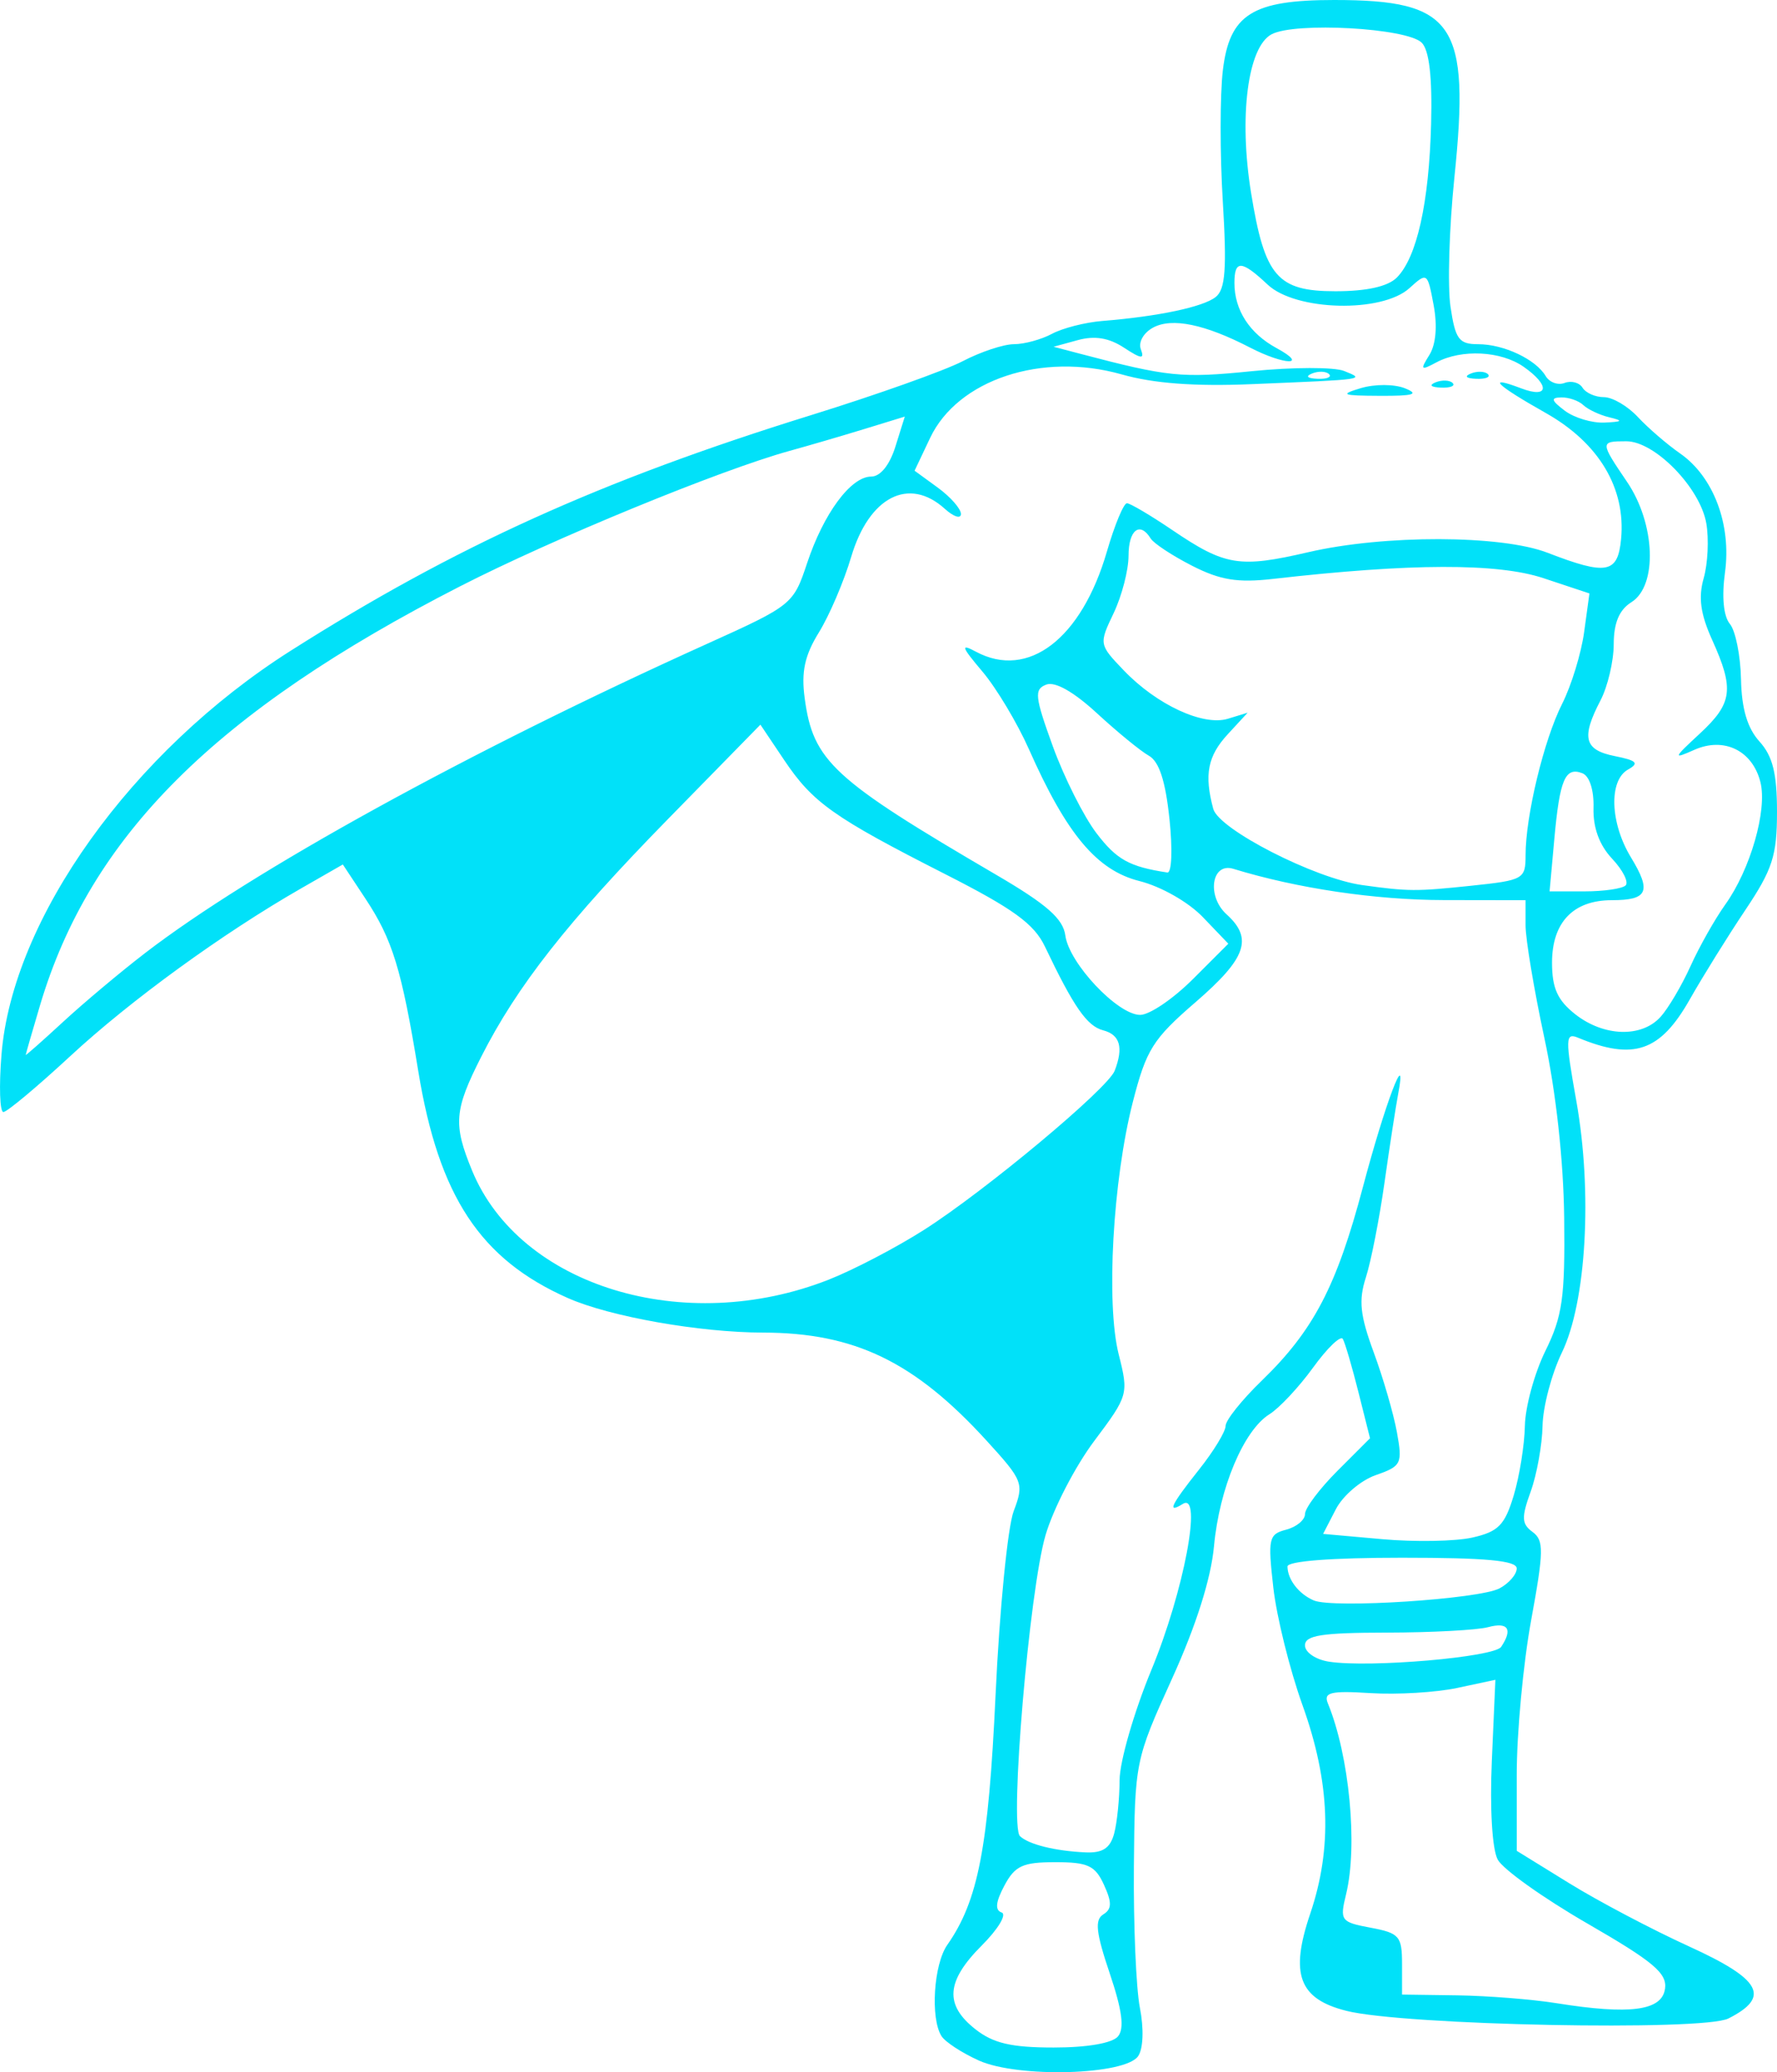 <?xml version="1.0" encoding="UTF-8" standalone="no"?>
<!-- Created with Inkscape (http://www.inkscape.org/) -->

<svg
   width="100mm"
   height="116.571mm"
   viewBox="0 0 100 116.571"
   version="1.1"
   id="svg5"
   inkscape:version="1.1.1 (3bf5ae0d25, 2021-09-20)"
   sodipodi:docname="gsapLogo.svg"
   xmlns:inkscape="http://www.inkscape.org/namespaces/inkscape"
   xmlns:sodipodi="http://sodipodi.sourceforge.net/DTD/sodipodi-0.dtd"
   xmlns="http://www.w3.org/2000/svg"
   xmlns:svg="http://www.w3.org/2000/svg">
  <sodipodi:namedview
     id="namedview7"
     pagecolor="#ffffff"
     bordercolor="#666666"
     borderopacity="1.0"
     inkscape:pageshadow="2"
     inkscape:pageopacity="0.0"
     inkscape:pagecheckerboard="0"
     inkscape:document-units="mm"
     showgrid="false"
     fit-margin-top="0"
     fit-margin-left="0"
     fit-margin-right="0"
     fit-margin-bottom="0"
     inkscape:zoom="0.72337262"
     inkscape:cx="396.75265"
     inkscape:cy="561.95105"
     inkscape:window-width="2400"
     inkscape:window-height="1271"
     inkscape:window-x="-9"
     inkscape:window-y="-9"
     inkscape:window-maximized="1"
     inkscape:current-layer="layer1" />
  <defs
     id="defs2" />
  <g
     inkscape:label="Capa 1"
     inkscape:groupmode="layer"
     id="layer1">
    <path
       style="fill:#01E1F9;stroke-width:0.496"
       d="m 55.085,115.914 c -0.947,-0.425 -1.893,-1.043 -2.102,-1.372 -0.635,-0.999 -0.442,-4.037 0.326,-5.133 1.738,-2.482 2.316,-5.474 2.717,-14.084 0.223,-4.779 0.681,-9.42 1.018,-10.314 0.591,-1.565 0.534,-1.711 -1.529,-3.972 -4.052,-4.438 -7.422,-6.066 -12.575,-6.074 -3.572,-0.006 -8.621,-0.898 -10.979,-1.941 -4.934,-2.183 -7.27,-5.722 -8.422,-12.763 -0.94,-5.748 -1.447,-7.401 -2.979,-9.715 l -1.267,-1.915 -2.343,1.343 c -4.426,2.537 -9.598,6.293 -12.993,9.436 -1.87,1.731 -3.564,3.147 -3.766,3.147 -0.202,0 -0.25,-1.45 -0.108,-3.222 C 0.696,51.676 7.421,42.281 16.343,36.617 c 9.256,-5.876 17.46,-9.59 29.293,-13.261 3.686,-1.143 7.529,-2.51 8.539,-3.037 1.01,-0.527 2.309,-0.957 2.887,-0.957 0.578,0 1.539,-0.262 2.136,-0.582 0.596,-0.32 1.866,-0.645 2.822,-0.723 3.166,-0.255 5.7,-0.791 6.398,-1.353 0.541,-0.436 0.625,-1.593 0.394,-5.388 C 68.649,8.658 68.651,5.349 68.815,3.962 69.189,0.809 70.467,0 75.077,0 c 6.777,0 7.664,1.31 6.768,9.988 -0.293,2.835 -0.391,6.104 -0.219,7.265 0.273,1.837 0.474,2.11 1.557,2.11 1.44,0 3.241,0.849 3.798,1.79 0.212,0.358 0.692,0.534 1.067,0.39 0.375,-0.144 0.829,-0.023 1.009,0.269 0.18,0.292 0.721,0.53 1.202,0.53 0.481,0 1.341,0.503 1.911,1.117 0.571,0.614 1.639,1.536 2.375,2.048 1.884,1.311 2.898,3.999 2.528,6.699 -0.188,1.369 -0.084,2.459 0.275,2.892 0.317,0.382 0.599,1.781 0.626,3.108 0.034,1.66 0.358,2.754 1.038,3.505 C 99.758,42.535 100,43.504 100,45.668 c 0,2.466 -0.25,3.239 -1.787,5.533 -0.983,1.467 -2.387,3.726 -3.121,5.02 -1.668,2.943 -3.162,3.453 -6.298,2.152 -0.705,-0.292 -0.713,0.051 -0.09,3.543 0.921,5.155 0.568,11.328 -0.811,14.176 -0.577,1.192 -1.066,3.047 -1.087,4.121 -0.021,1.074 -0.321,2.735 -0.666,3.691 -0.531,1.468 -0.515,1.821 0.104,2.276 0.645,0.474 0.635,1.07 -0.079,4.965 -0.447,2.434 -0.812,6.349 -0.811,8.7 l 9.76e-4,4.274 2.965,1.83 c 1.631,1.007 4.663,2.604 6.738,3.55 4.062,1.851 4.601,2.839 2.208,4.051 -1.425,0.722 -18.238,0.387 -21.491,-0.428 -2.677,-0.671 -3.198,-2.061 -2.045,-5.46 1.26,-3.716 1.123,-7.41 -0.434,-11.742 -0.716,-1.993 -1.454,-4.966 -1.64,-6.607 -0.314,-2.771 -0.262,-3.004 0.723,-3.261 0.583,-0.153 1.06,-0.549 1.06,-0.881 0,-0.332 0.823,-1.427 1.829,-2.433 l 1.829,-1.829 -0.653,-2.598 c -0.359,-1.429 -0.754,-2.774 -0.877,-2.988 -0.123,-0.215 -0.876,0.509 -1.673,1.609 -0.797,1.1 -1.902,2.281 -2.455,2.625 -1.45,0.9 -2.82,4.156 -3.122,7.424 -0.169,1.825 -1.005,4.465 -2.359,7.447 -2.076,4.572 -2.098,4.681 -2.149,10.578 -0.028,3.277 0.124,6.851 0.338,7.944 0.229,1.166 0.19,2.286 -0.095,2.713 -0.716,1.074 -6.759,1.244 -8.967,0.252 z m 7.83,-1.357 c 0.37,-0.446 0.235,-1.47 -0.467,-3.551 -0.772,-2.286 -0.851,-3.008 -0.363,-3.31 0.487,-0.301 0.496,-0.666 0.042,-1.662 -0.495,-1.087 -0.903,-1.277 -2.743,-1.277 -1.833,0 -2.268,0.201 -2.865,1.322 -0.49,0.919 -0.536,1.379 -0.152,1.508 0.304,0.102 -0.199,0.937 -1.117,1.855 -2.009,2.009 -2.111,3.335 -0.361,4.712 1.006,0.791 2.024,1.029 4.408,1.029 1.89,0 3.302,-0.245 3.619,-0.627 z m 30.784,-2.674 c 0.125,-0.878 -0.648,-1.528 -4.367,-3.674 -2.485,-1.434 -4.757,-3.054 -5.049,-3.598 -0.312,-0.583 -0.448,-2.866 -0.331,-5.552 l 0.2,-4.562 -2.151,0.459 c -1.183,0.252 -3.373,0.383 -4.866,0.29 -2.259,-0.141 -2.664,-0.044 -2.41,0.576 1.211,2.945 1.693,7.998 1.025,10.738 -0.362,1.484 -0.3,1.568 1.385,1.884 1.617,0.303 1.764,0.474 1.764,2.046 v 1.715 l 3.103,0.043 c 1.707,0.024 4.22,0.223 5.585,0.441 4.14,0.664 5.934,0.427 6.11,-0.806 z M 62.699,103.144 c 0.165,-0.614 0.302,-1.968 0.306,-3.007 0.004,-1.039 0.811,-3.832 1.793,-6.205 1.822,-4.402 2.886,-10.022 1.767,-9.33 -0.914,0.565 -0.68,0.07 0.916,-1.938 0.819,-1.031 1.489,-2.133 1.489,-2.45 0,-0.317 0.912,-1.459 2.027,-2.538 2.923,-2.83 4.221,-5.313 5.704,-10.913 1.245,-4.7 2.522,-8.061 1.976,-5.2 -0.13,0.683 -0.475,2.917 -0.765,4.965 -0.29,2.048 -0.762,4.448 -1.048,5.333 -0.417,1.292 -0.33,2.125 0.443,4.22 0.53,1.436 1.117,3.456 1.304,4.489 0.321,1.772 0.254,1.909 -1.19,2.412 -0.842,0.293 -1.853,1.157 -2.247,1.92 l -0.717,1.387 3.339,0.298 c 1.836,0.164 4.116,0.122 5.065,-0.093 1.458,-0.33 1.819,-0.698 2.32,-2.359 0.326,-1.082 0.61,-2.847 0.631,-3.921 0.021,-1.074 0.541,-2.973 1.155,-4.22 0.96,-1.948 1.109,-3.001 1.057,-7.48 -0.037,-3.228 -0.462,-7.086 -1.117,-10.133 -0.581,-2.706 -1.057,-5.554 -1.057,-6.33 v -1.41 l -4.592,-0.007 c -3.873,-0.006 -8.257,-0.657 -11.854,-1.759 -1.226,-0.376 -1.51,1.537 -0.38,2.56 1.506,1.363 1.114,2.473 -1.745,4.942 -2.4,2.072 -2.773,2.666 -3.529,5.614 -1.127,4.399 -1.516,11.335 -0.796,14.196 0.564,2.239 0.542,2.317 -1.375,4.873 -1.072,1.429 -2.306,3.815 -2.743,5.304 -0.911,3.104 -2.037,16.364 -1.437,16.929 0.499,0.469 1.985,0.836 3.693,0.912 0.962,0.042 1.386,-0.237 1.607,-1.06 z m 21.778,-10.5 c 0.667,-0.999 0.393,-1.41 -0.737,-1.108 -0.614,0.165 -3.184,0.302 -5.71,0.306 -3.653,0.006 -4.592,0.152 -4.592,0.719 0,0.395 0.607,0.804 1.365,0.919 2.296,0.348 9.286,-0.256 9.674,-0.836 z m -0.091,-3.291 c 0.532,-0.285 0.967,-0.789 0.967,-1.121 3.7e-5,-0.442 -1.721,-0.603 -6.454,-0.603 -3.976,0 -6.451,0.191 -6.447,0.496 0.011,0.737 0.639,1.547 1.481,1.907 1.085,0.463 9.317,-0.072 10.452,-0.679 z M 46.65,71.981 c 1.389,-0.548 3.796,-1.805 5.348,-2.794 3.465,-2.208 10.346,-7.949 10.731,-8.954 0.505,-1.316 0.301,-2.024 -0.654,-2.274 -0.905,-0.237 -1.651,-1.31 -3.272,-4.71 -0.608,-1.276 -1.778,-2.125 -5.603,-4.069 -6.293,-3.198 -7.458,-4.022 -9.068,-6.419 l -1.34,-1.995 -5.2,5.31 c -5.646,5.766 -8.49,9.385 -10.516,13.382 -1.517,2.994 -1.581,3.79 -0.511,6.39 2.68,6.514 11.942,9.343 20.084,6.134 z M 8.131,53.64 C 14.179,48.986 26.39,42.267 39.8,36.214 c 4.765,-2.151 4.85,-2.22 5.616,-4.525 0.933,-2.808 2.465,-4.879 3.61,-4.879 0.515,0 1.038,-0.646 1.363,-1.687 l 0.528,-1.687 -2.268,0.696 c -1.248,0.383 -3.147,0.938 -4.221,1.234 -3.896,1.074 -13.334,4.952 -18.539,7.618 C 12.101,40.043 5.072,47.055 2.249,56.565 1.809,58.048 1.448,59.299 1.448,59.344 c 0,0.045 0.941,-0.787 2.091,-1.848 1.15,-1.062 3.216,-2.797 4.592,-3.855 z M 93.442,57.211 c 0.437,-0.483 1.198,-1.77 1.691,-2.861 0.493,-1.091 1.374,-2.651 1.957,-3.466 1.414,-1.976 2.372,-5.313 1.977,-6.885 -0.446,-1.778 -2.05,-2.56 -3.722,-1.816 -1.214,0.541 -1.193,0.478 0.311,-0.914 1.844,-1.708 1.948,-2.499 0.694,-5.274 -0.658,-1.456 -0.785,-2.383 -0.474,-3.475 0.233,-0.819 0.298,-2.207 0.145,-3.084 -0.349,-2 -2.897,-4.612 -4.499,-4.612 -1.486,0 -1.486,0.036 0.038,2.281 1.602,2.36 1.729,5.845 0.248,6.771 -0.685,0.428 -0.994,1.16 -0.996,2.362 -0.002,0.958 -0.337,2.382 -0.745,3.164 -1.095,2.1 -0.918,2.787 0.804,3.132 1.243,0.249 1.389,0.397 0.745,0.757 -1.092,0.611 -1.011,3.007 0.167,4.944 1.168,1.92 0.949,2.405 -1.082,2.405 -2.168,0 -3.361,1.248 -3.361,3.516 0,1.432 0.308,2.115 1.308,2.902 1.602,1.26 3.729,1.328 4.794,0.151 z m -26.323,-2.119 2.004,-2.004 -1.431,-1.493 c -0.814,-0.849 -2.354,-1.726 -3.572,-2.032 -2.396,-0.603 -4.093,-2.627 -6.217,-7.414 -0.654,-1.473 -1.83,-3.438 -2.615,-4.366 -1.196,-1.416 -1.254,-1.596 -0.359,-1.117 2.933,1.569 5.934,-0.729 7.361,-5.637 0.436,-1.501 0.945,-2.724 1.13,-2.719 0.185,0.006 1.33,0.682 2.544,1.504 2.982,2.021 3.778,2.15 7.665,1.249 4.275,-0.991 10.85,-0.975 13.463,0.034 3.323,1.283 3.949,1.167 4.134,-0.77 0.273,-2.858 -1.248,-5.406 -4.232,-7.09 -2.833,-1.599 -3.382,-2.148 -1.391,-1.391 1.557,0.592 1.643,-0.159 0.138,-1.213 -1.276,-0.894 -3.493,-1.005 -4.91,-0.247 -0.883,0.473 -0.923,0.43 -0.394,-0.417 0.37,-0.592 0.459,-1.638 0.239,-2.809 -0.345,-1.842 -0.363,-1.854 -1.363,-0.948 -1.554,1.406 -6.396,1.285 -7.976,-0.2 -1.473,-1.384 -1.87,-1.404 -1.87,-0.091 0,1.523 0.85,2.837 2.371,3.662 1.851,1.005 0.449,0.974 -1.498,-0.033 -2.535,-1.311 -4.382,-1.693 -5.443,-1.125 -0.545,0.292 -0.849,0.827 -0.696,1.226 0.218,0.567 0.028,0.548 -0.951,-0.093 -0.845,-0.554 -1.645,-0.685 -2.592,-0.426 l -1.369,0.375 1.489,0.392 c 4.965,1.307 5.703,1.382 9.669,0.982 2.3,-0.232 4.64,-0.236 5.2,-0.009 1.187,0.481 1.261,0.47 -5.188,0.738 -3.233,0.135 -5.542,-0.038 -7.341,-0.549 -4.484,-1.273 -9.221,0.297 -10.775,3.572 l -0.876,1.847 1.304,0.95 c 0.717,0.523 1.304,1.19 1.304,1.482 0,0.293 -0.409,0.162 -0.908,-0.29 -2.02,-1.828 -4.263,-0.676 -5.267,2.705 -0.411,1.384 -1.228,3.294 -1.815,4.245 -0.803,1.299 -1.002,2.218 -0.803,3.7 0.476,3.547 1.569,4.556 10.78,9.941 2.847,1.664 3.763,2.469 3.889,3.415 0.209,1.562 2.947,4.465 4.211,4.465 0.525,0 1.856,-0.902 2.958,-2.004 z m 9.465,-33.258 c 0.785,-0.235 1.883,-0.23 2.482,0.011 0.821,0.331 0.489,0.431 -1.408,0.422 -2.145,-0.009 -2.291,-0.069 -1.075,-0.433 z m 4.209,-0.328 c 0.358,-0.143 0.787,-0.126 0.952,0.039 0.165,0.165 -0.128,0.282 -0.652,0.261 -0.578,-0.024 -0.696,-0.141 -0.3,-0.3 z m 1.986,-0.496 c 0.358,-0.143 0.787,-0.126 0.952,0.039 0.165,0.165 -0.128,0.282 -0.652,0.261 -0.578,-0.024 -0.696,-0.141 -0.3,-0.3 z m 0.02,28.816 c 2.938,-0.307 3.052,-0.371 3.052,-1.713 0,-2.217 1.032,-6.492 2.056,-8.516 0.518,-1.023 1.075,-2.839 1.239,-4.036 L 89.445,33.384 86.858,32.525 c -2.577,-0.856 -7.472,-0.843 -15.216,0.041 -1.996,0.228 -2.974,0.069 -4.559,-0.74 -1.11,-0.566 -2.158,-1.256 -2.329,-1.533 -0.606,-0.981 -1.246,-0.484 -1.246,0.969 0,0.81 -0.377,2.262 -0.837,3.228 -0.832,1.744 -0.828,1.764 0.567,3.221 1.856,1.938 4.471,3.15 5.868,2.721 l 1.104,-0.339 -1.117,1.211 c -1.132,1.227 -1.335,2.27 -0.818,4.197 0.31,1.155 5.715,3.919 8.389,4.29 2.593,0.36 3.015,0.362 6.133,0.036 z m 8.683,-0.017 c 0.184,-0.184 -0.157,-0.86 -0.76,-1.502 -0.719,-0.765 -1.079,-1.748 -1.048,-2.858 0.029,-1.009 -0.226,-1.797 -0.631,-1.952 -0.964,-0.37 -1.271,0.351 -1.574,3.702 l -0.267,2.945 h 1.972 c 1.085,0 2.123,-0.151 2.308,-0.336 z M 65.81,46.066 c -0.223,-2.135 -0.58,-3.23 -1.16,-3.554 -0.461,-0.258 -1.772,-1.33 -2.915,-2.384 -1.318,-1.215 -2.363,-1.805 -2.858,-1.615 -0.689,0.265 -0.646,0.672 0.372,3.476 0.634,1.747 1.74,3.946 2.457,4.886 1.134,1.486 1.847,1.882 3.984,2.208 0.249,0.038 0.302,-1.286 0.121,-3.018 z M 90.567,23.477 c -0.546,-0.131 -1.205,-0.441 -1.465,-0.687 -0.259,-0.247 -0.818,-0.441 -1.241,-0.433 -0.611,0.013 -0.571,0.166 0.194,0.745 0.53,0.401 1.535,0.703 2.234,0.671 1.025,-0.047 1.078,-0.104 0.277,-0.296 z M 74.793,21.048 c -0.165,-0.165 -0.593,-0.183 -0.952,-0.039 -0.396,0.159 -0.278,0.276 0.3,0.3 0.523,0.022 0.817,-0.096 0.652,-0.261 z M 78.603,15.617 C 79.733,14.487 80.419,11.417 80.535,6.971 80.604,4.336 80.43,2.828 80.008,2.403 79.184,1.574 72.879,1.222 71.554,1.931 70.213,2.649 69.708,6.575 70.405,10.858 c 0.765,4.702 1.473,5.526 4.747,5.526 1.758,0 2.948,-0.265 3.451,-0.767 z"
       id="path21" />
  </g>
</svg>
